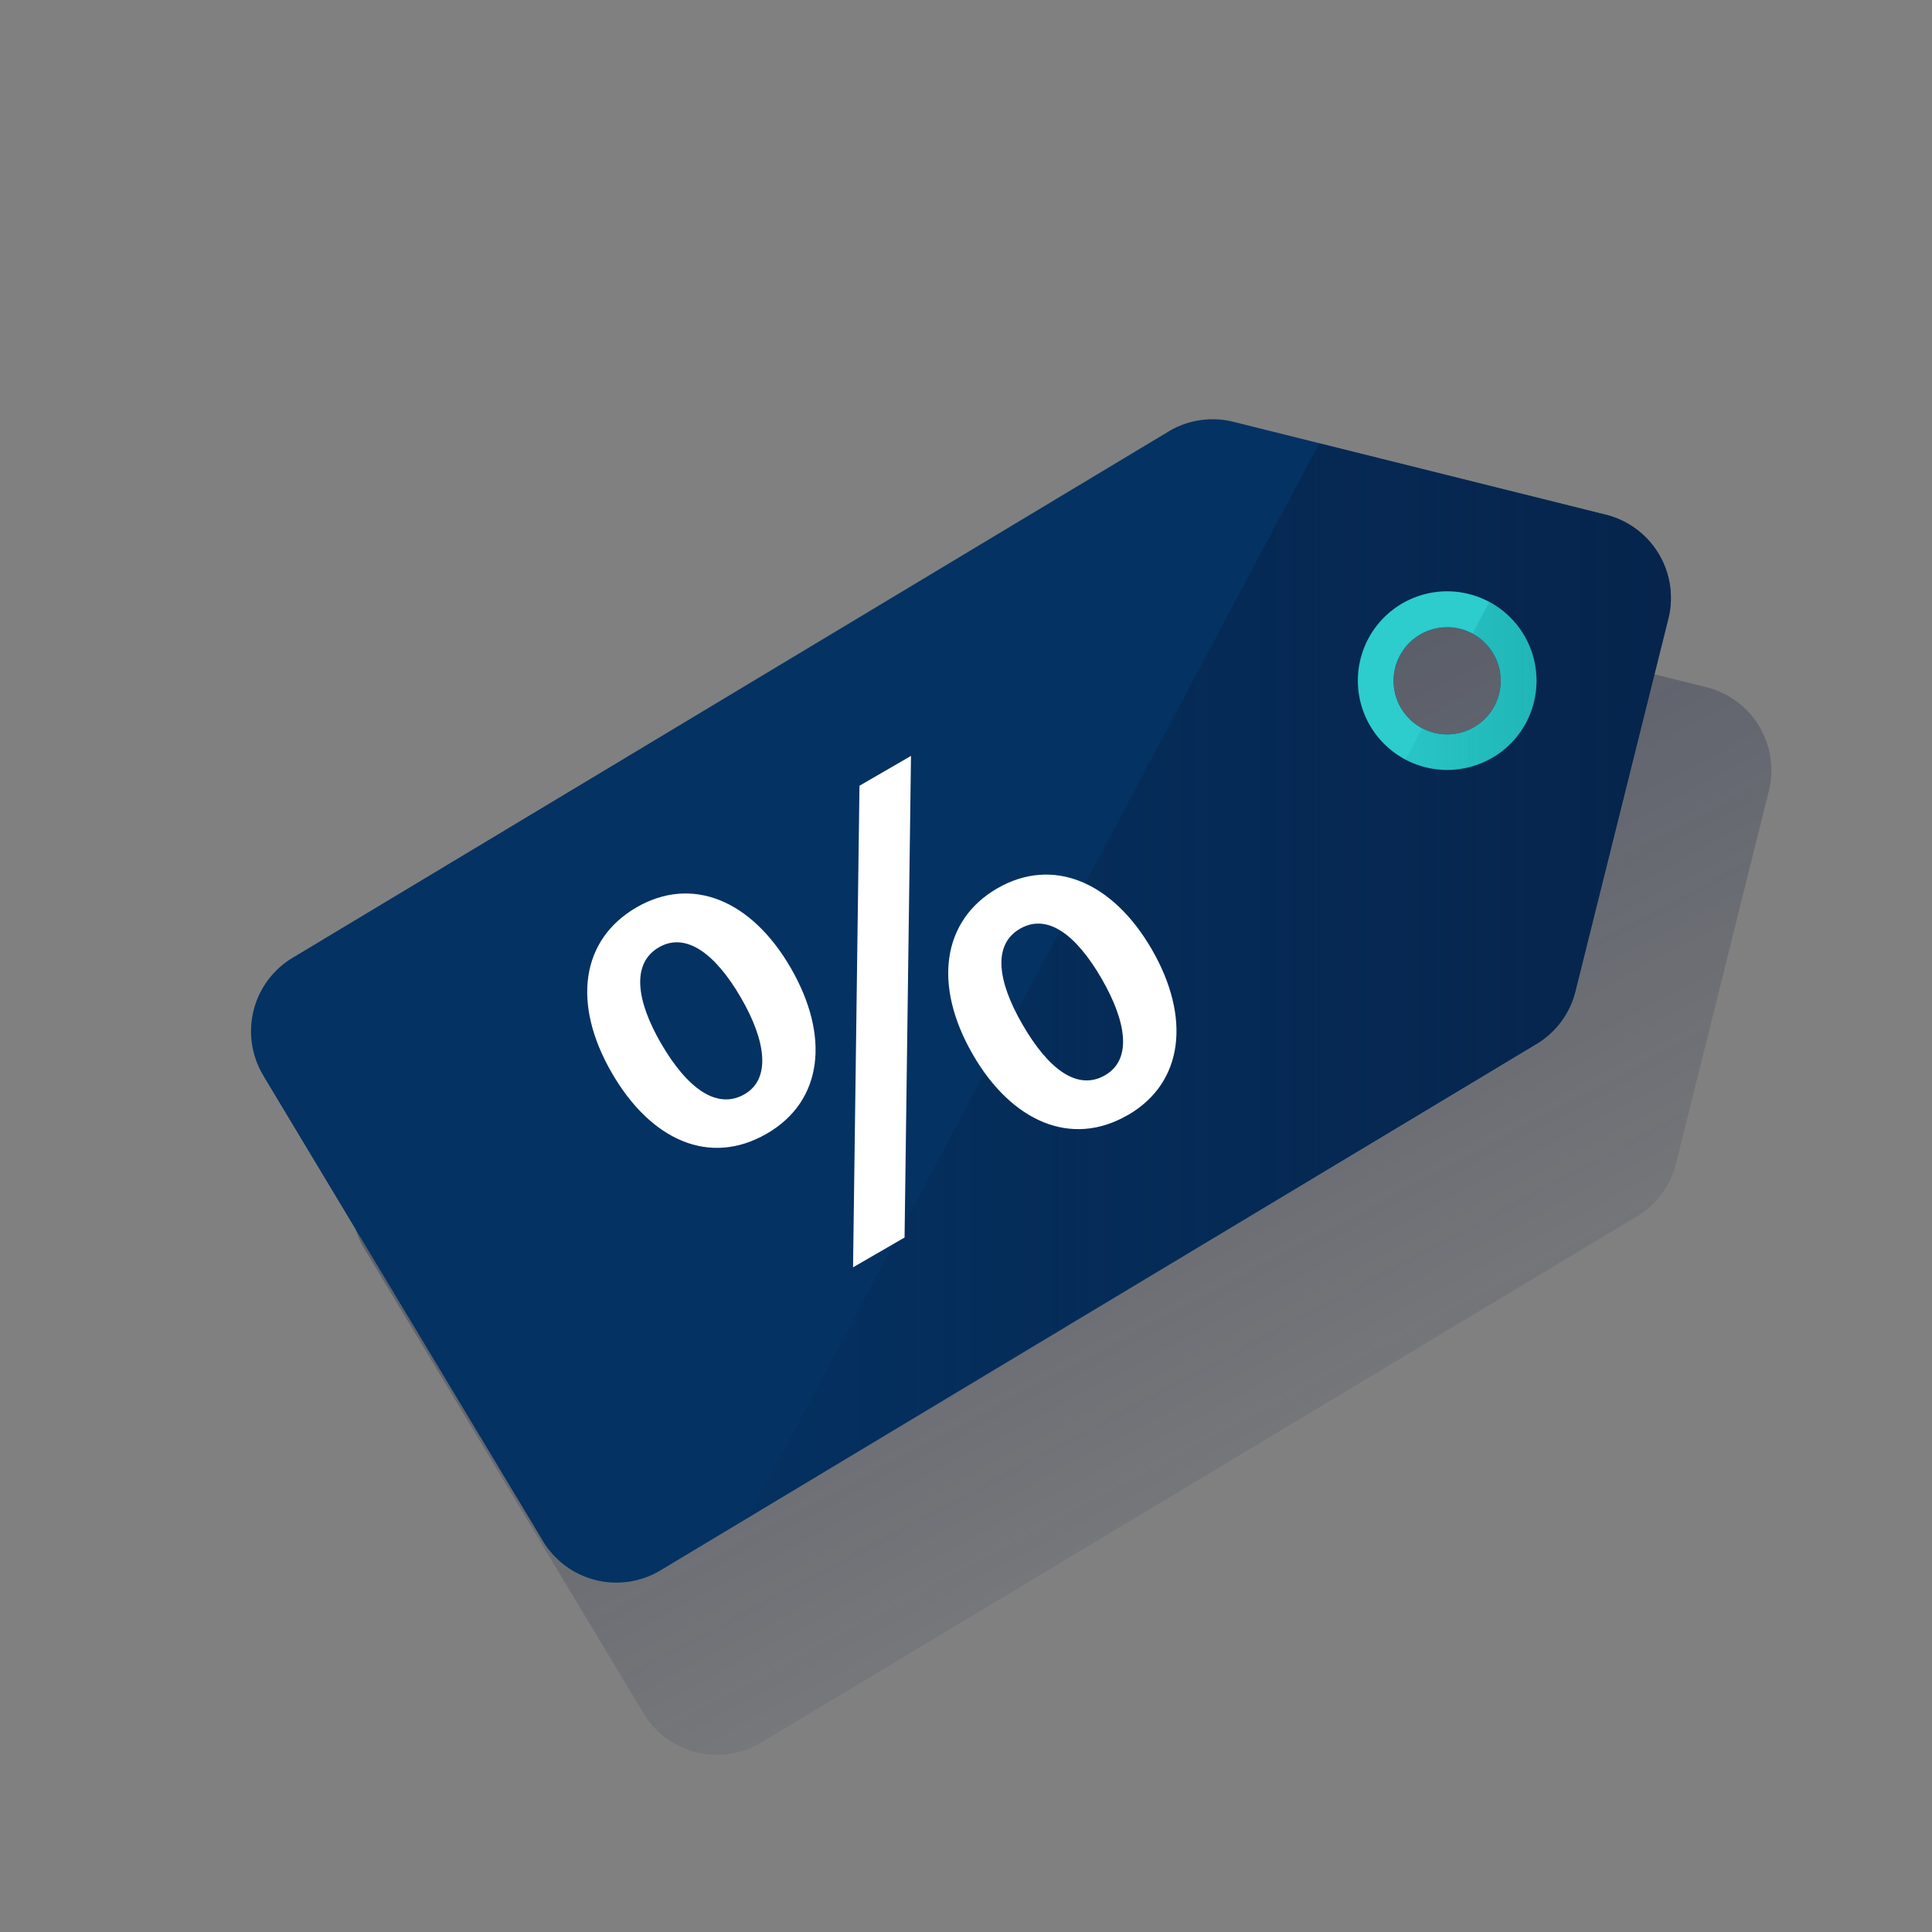 <svg id="Cuadrados_Blancos" data-name="Cuadrados Blancos" xmlns="http://www.w3.org/2000/svg" xmlns:xlink="http://www.w3.org/1999/xlink" viewBox="0 0 600 600"><rect x="0" y="0" width="600" height="600" fill="#808080" stroke="none"/><defs><style>.cls-1{fill:none;}.cls-2{fill:url(#Degradado_sin_nombre);}.cls-3{fill:#043263;}.cls-4{fill:url(#Degradado_sin_nombre_7);}.cls-5{fill:#2dcccd;}.cls-6{fill:url(#Degradado_sin_nombre_3);}.cls-7{fill:#fff;}</style><linearGradient id="Degradado_sin_nombre" x1="262.88" y1="421.06" x2="439.51" y2="88.86" gradientTransform="matrix(1, 0, 0, -1, 0, 602)" gradientUnits="userSpaceOnUse"><stop offset="0" stop-color="#1c2645" stop-opacity="0.5"/><stop offset="1" stop-color="#1c2645" stop-opacity="0"/></linearGradient><linearGradient id="Degradado_sin_nombre_7" x1="518.94" y1="297.49" x2="232.26" y2="297.49" gradientTransform="matrix(1, 0, 0, -1, 0, 602)" gradientUnits="userSpaceOnUse"><stop offset="0" stop-color="#072146" stop-opacity="0.8"/><stop offset="1" stop-color="#072146" stop-opacity="0.1"/></linearGradient><linearGradient id="Degradado_sin_nombre_3" x1="477.19" y1="388.89" x2="436.45" y2="388.89" gradientTransform="matrix(1, 0, 0, -1, 0, 602)" gradientUnits="userSpaceOnUse"><stop offset="0.02" stop-color="#028484" stop-opacity="0.3"/><stop offset="0.99" stop-color="#028484" stop-opacity="0.1"/></linearGradient></defs><rect class="cls-1" width="600" height="600"/><rect class="cls-1" width="600" height="600"/><path class="cls-2" d="M529.94,213.42,414.26,184.57a26.66,26.66,0,0,0-20.16,3L122.1,351a26.62,26.62,0,0,0-9.1,36.54h0l86.85,144.53a26.61,26.61,0,0,0,36.51,9.12h0l272-163.43a26.65,26.65,0,0,0,12.12-16.38l28.84-115.69A26.6,26.6,0,0,0,530,213.43Zm-40.71,65.83a16.64,16.64,0,1,1,5.7-22.83h0a16.63,16.63,0,0,1-5.68,22.82Z"/><path class="cls-3" d="M498.75,159.86,383.06,131a26.59,26.59,0,0,0-20.15,3l-272,163.43A26.62,26.62,0,0,0,81.77,334l0,.05,86.84,144.53a26.6,26.6,0,0,0,36.51,9.11h0l272-163.43a26.55,26.55,0,0,0,12.12-16.38l28.85-115.69A26.63,26.63,0,0,0,498.75,159.86ZM458,225.7a16.64,16.64,0,1,1,5.69-22.84A16.64,16.64,0,0,1,458,225.7Z"/><path class="cls-4" d="M498.75,159.86l-89.06-22.2L232.26,471.36,477.17,324.2a26.55,26.55,0,0,0,12.12-16.38l28.85-115.69A26.63,26.63,0,0,0,498.75,159.86ZM458,225.7a16.64,16.64,0,1,1,5.69-22.84A16.64,16.64,0,0,1,458,225.7Z"/><path class="cls-5" d="M473.23,197.15a27.73,27.73,0,1,0-9.54,38l.06,0A27.72,27.72,0,0,0,473.23,197.15ZM458,225.7a16.64,16.64,0,1,1,5.69-22.84A16.64,16.64,0,0,1,458,225.7Z"/><path class="cls-6" d="M473.23,197.15A27.51,27.51,0,0,0,462.49,187l-5.22,9.81a16.41,16.41,0,0,1,6.46,6.1,16.63,16.63,0,0,1-22.07,23.25L436.45,236a27.73,27.73,0,0,0,36.78-38.77Z"/><g id="_" data-name="%"><path class="cls-7" d="M238.11,352.08c17.55-10.13,19.65-30.39,7.49-51.44-12.24-21.21-30.79-28.75-47.89-18.87-17.25,10-20.15,29.87-7.73,51.38C202.13,354.2,220.41,362.3,238.11,352.08Zm42.81,32.24,2-149.57-16,9.27-2,149.56Zm-49.69-44.5c-8.55,4.93-17.81-1.75-26-15.89-7.72-13.38-9.12-24.81-.57-29.75,8.25-4.76,17.42,1.78,25.5,15.76C237.9,323.33,239.48,335.05,231.23,339.82Zm119,6.51c17.55-10.13,19.56-30.54,7.5-51.45-12.25-21.2-30.88-28.89-48-19s-20.06,30-7.65,51.54C314.12,348.3,332.63,356.46,350.18,346.33Zm-7-12.42c-8.55,4.94-17.57-1.68-25.73-15.82-7.73-13.38-9.28-24.72-.73-29.66,8.4-4.85,17.34,1.62,25.41,15.61C349.89,317.42,351.61,329.06,343.21,333.91Z"/></g></svg>